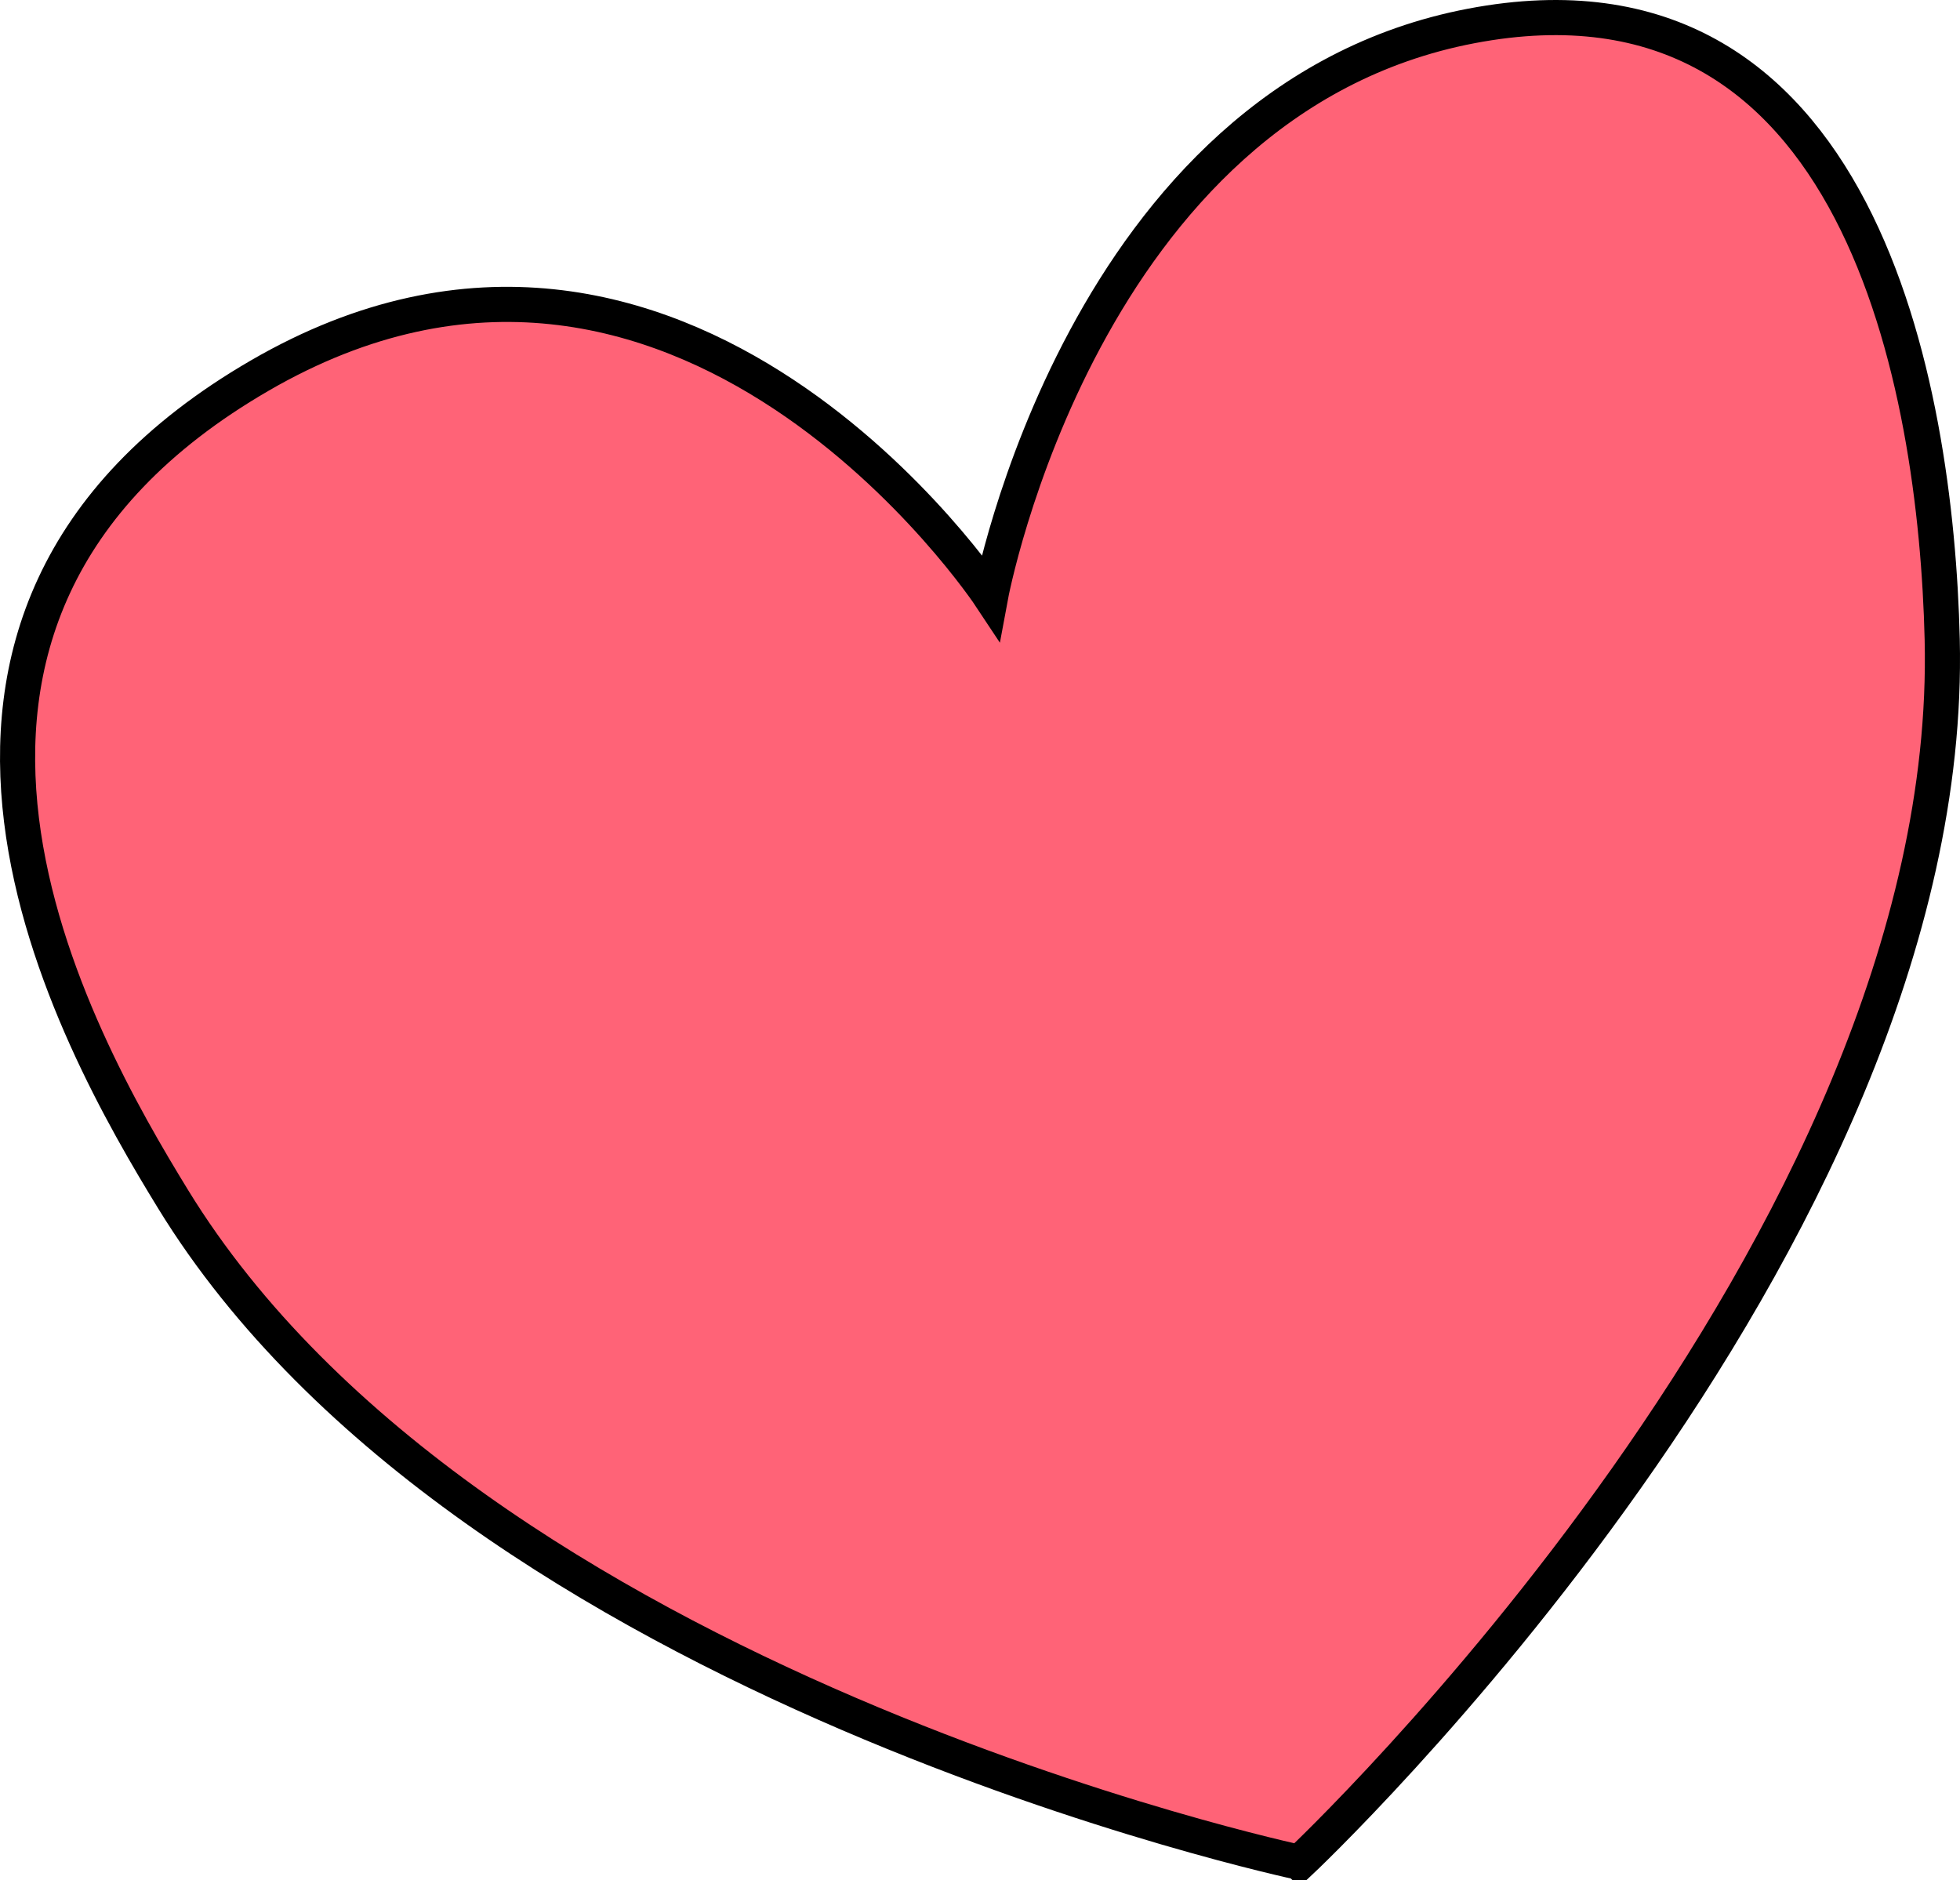 <?xml version="1.0" encoding="UTF-8" standalone="no"?>
<!-- Created with Inkscape (http://www.inkscape.org/) -->

<svg
   xmlns:dc="http://purl.org/dc/elements/1.1/"
   xmlns:cc="http://creativecommons.org/ns#"
   xmlns:rdf="http://www.w3.org/1999/02/22-rdf-syntax-ns#"
   xmlns:svg="http://www.w3.org/2000/svg"
   xmlns="http://www.w3.org/2000/svg"
   xmlns:sodipodi="http://sodipodi.sourceforge.net/DTD/sodipodi-0.dtd"
   xmlns:inkscape="http://www.inkscape.org/namespaces/inkscape"
   width="425.518"
   height="408.159"
   id="svg5149"
   version="1.1"
   inkscape:version="0.48.1 "
   sodipodi:docname="heart.svg"
   inkscape:export-filename="C:\wamp\www\HTHS-Rain-Garden\img\heart.png"
   inkscape:export-xdpi="4.4416456"
   inkscape:export-ydpi="4.4416456">
  <defs
     id="defs5151" />
  <sodipodi:namedview
     id="base"
     pagecolor="#ffffff"
     bordercolor="#666666"
     borderopacity="1.0"
     inkscape:pageopacity="0.0"
     inkscape:pageshadow="2"
     inkscape:zoom="0.98994949"
     inkscape:cx="253.92604"
     inkscape:cy="221.70724"
     inkscape:document-units="px"
     inkscape:current-layer="layer1"
     showgrid="false"
     fit-margin-top="0"
     fit-margin-left="0"
     fit-margin-right="0"
     fit-margin-bottom="0"
     inkscape:window-width="875"
     inkscape:window-height="668"
     inkscape:window-x="408"
     inkscape:window-y="127"
     inkscape:window-maximized="0" />
  <g
     inkscape:label="Layer 1"
     inkscape:groupmode="layer"
     id="layer1"
     transform="translate(-175.229,-319.458)">
    <path
       style="fill:#ff6377;fill-opacity:1;stroke:#000000;stroke-width:7.627;stroke-linecap:butt;stroke-linejoin:miter;stroke-miterlimit:4;stroke-opacity:1;stroke-dasharray:none"
       d="m 457.385,723.804 c 0,0 -179.633,-38.066 -244.598,-144.029 -21.035,-34.31 -72.944,-125.525 18.805,-178.761 91.749,-53.237 158.685,47.993 158.685,47.993 0,0 19.947,-107.82 104.361,-123.915 84.414,-16.095 100.935,78.36 102.245,133.151 3.148,131.68 -139.498,265.561 -139.498,265.561 z"
       id="path5159"
       inkscape:connector-curvature="0"
       sodipodi:nodetypes="cszczsc" />
  </g>
</svg>

